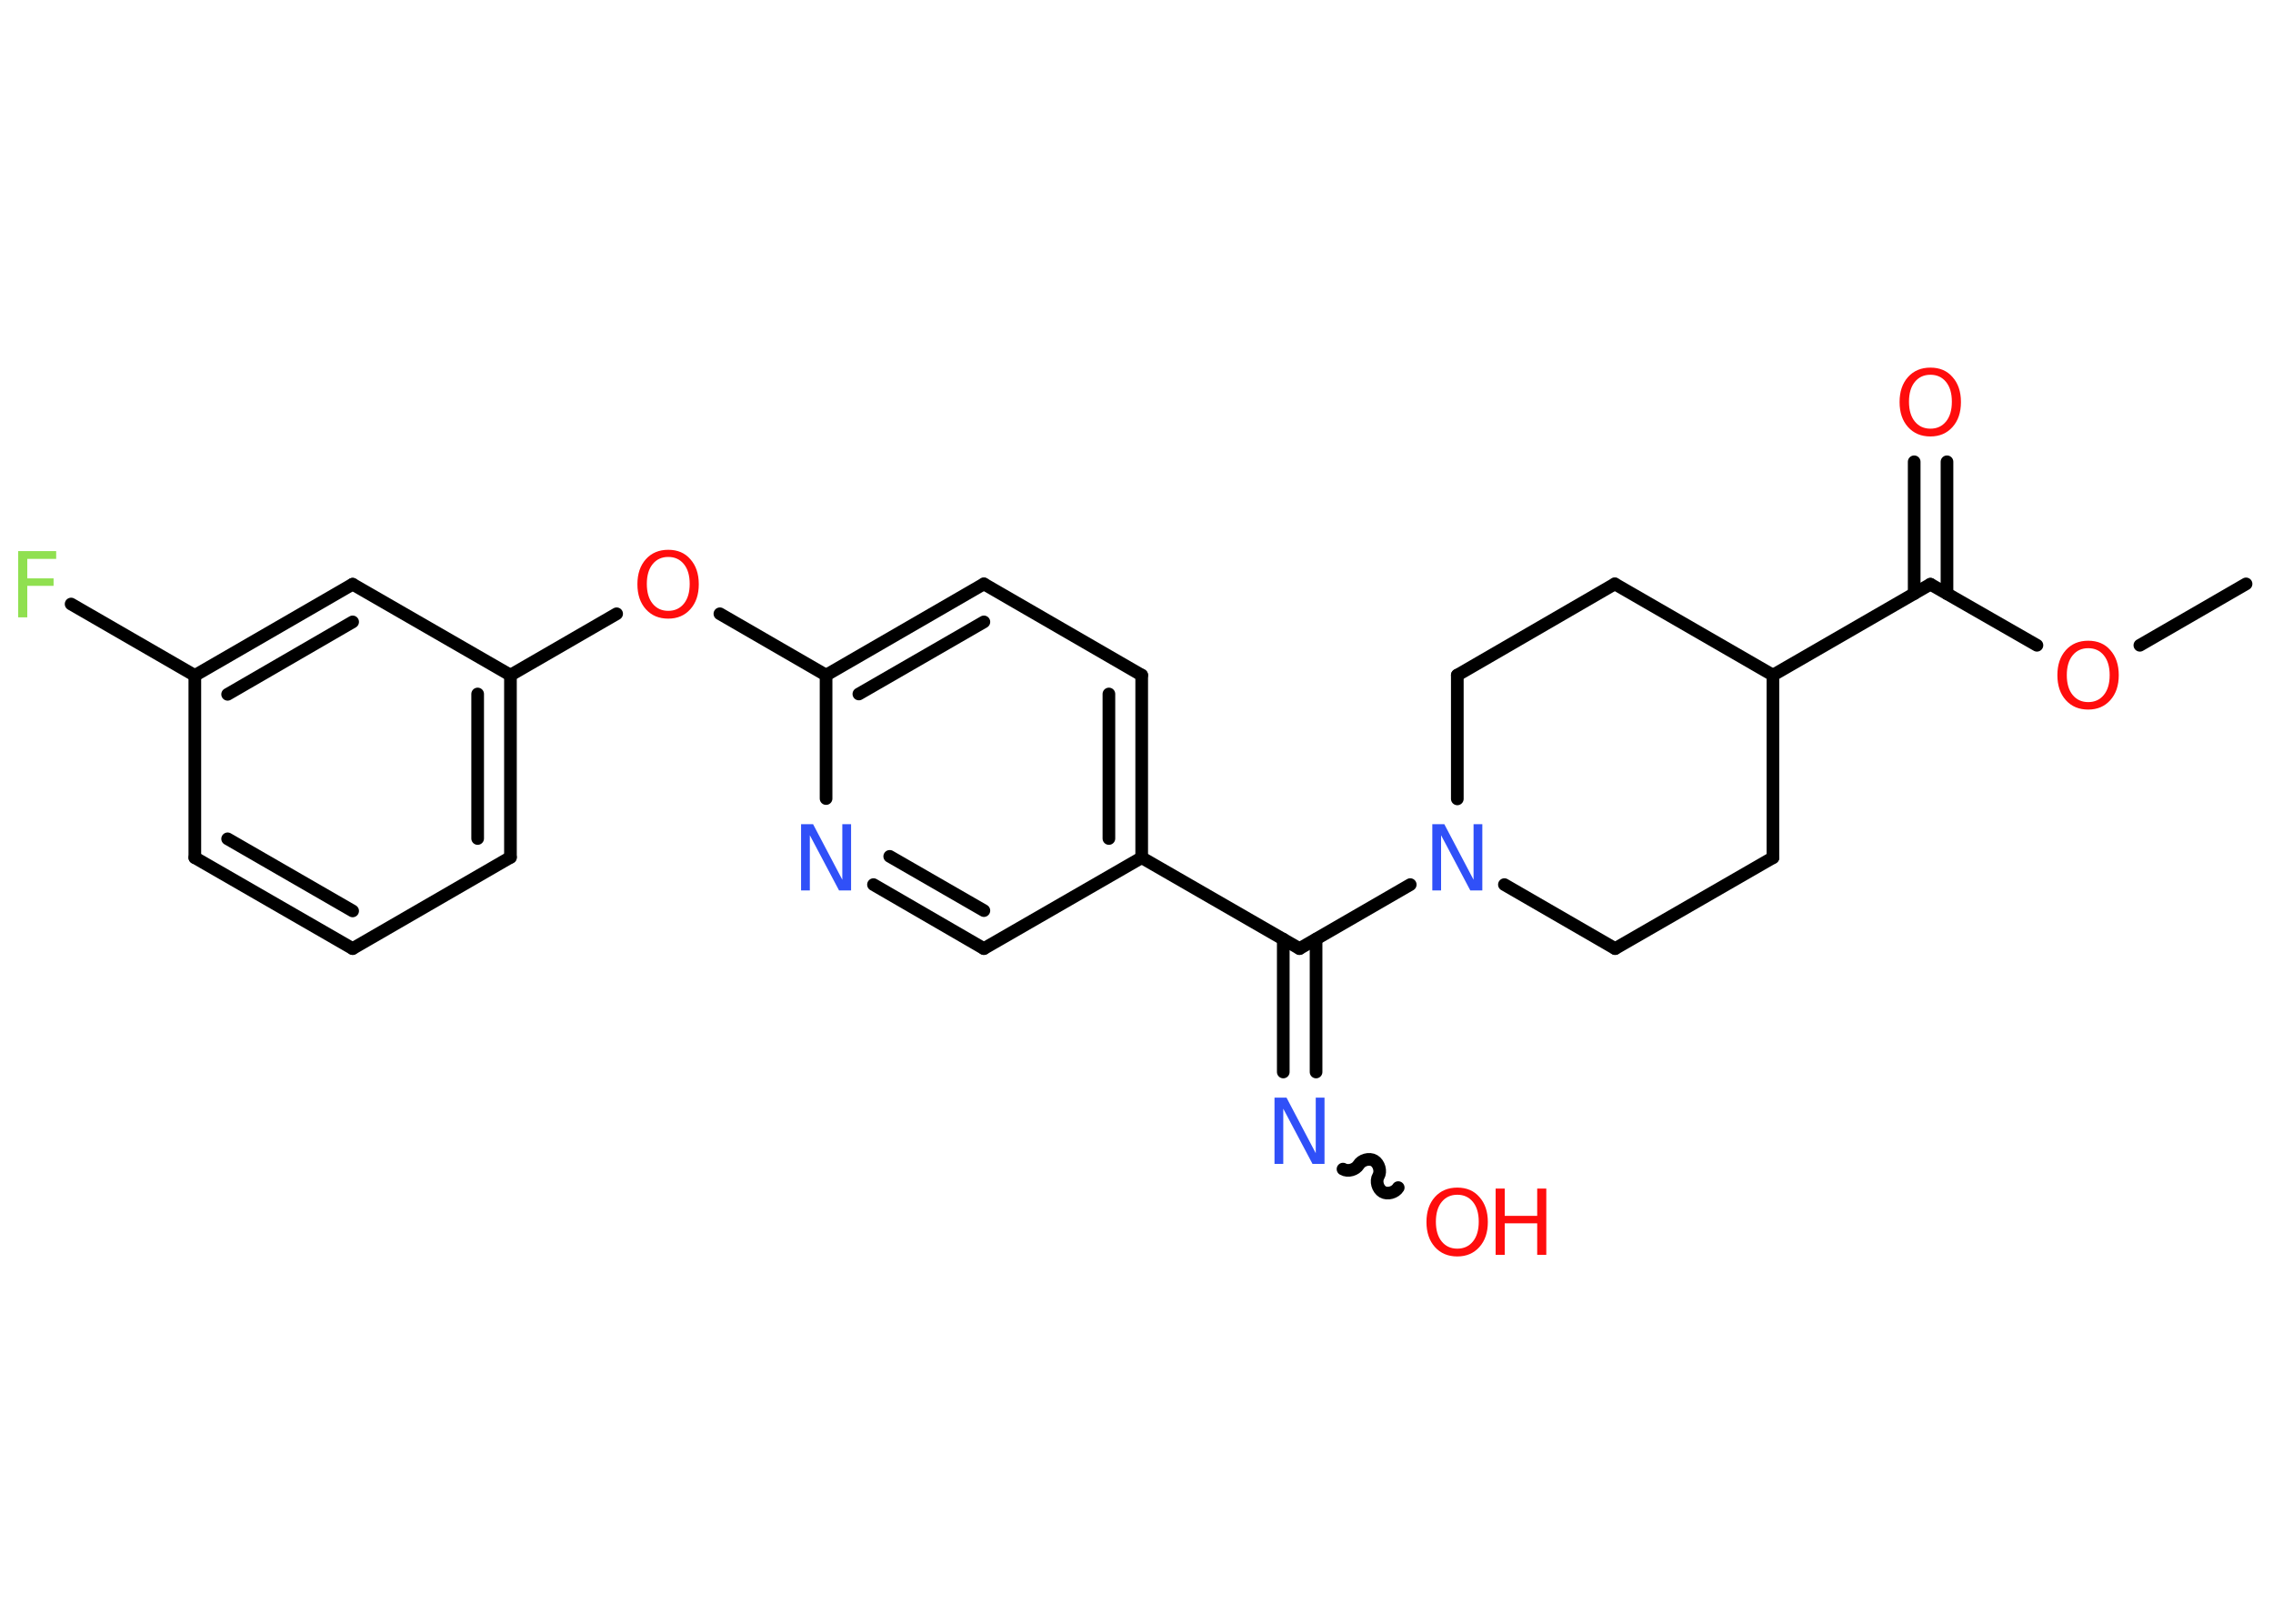 <?xml version='1.0' encoding='UTF-8'?>
<!DOCTYPE svg PUBLIC "-//W3C//DTD SVG 1.1//EN" "http://www.w3.org/Graphics/SVG/1.1/DTD/svg11.dtd">
<svg version='1.2' xmlns='http://www.w3.org/2000/svg' xmlns:xlink='http://www.w3.org/1999/xlink' width='70.0mm' height='50.0mm' viewBox='0 0 70.0 50.0'>
  <desc>Generated by the Chemistry Development Kit (http://github.com/cdk)</desc>
  <g stroke-linecap='round' stroke-linejoin='round' stroke='#000000' stroke-width='.39' fill='#FF0D0D'>
    <rect x='.0' y='.0' width='70.0' height='50.0' fill='#FFFFFF' stroke='none'/>
    <g id='mol1' class='mol'>
      <line id='mol1bnd1' class='bond' x1='69.17' y1='17.98' x2='65.9' y2='19.87'/>
      <line id='mol1bnd2' class='bond' x1='62.73' y1='19.87' x2='59.45' y2='17.99'/>
      <g id='mol1bnd3' class='bond'>
        <line x1='58.95' y1='18.28' x2='58.95' y2='14.22'/>
        <line x1='59.96' y1='18.28' x2='59.96' y2='14.22'/>
      </g>
      <line id='mol1bnd4' class='bond' x1='59.45' y1='17.99' x2='54.6' y2='20.79'/>
      <line id='mol1bnd5' class='bond' x1='54.6' y1='20.79' x2='49.73' y2='17.98'/>
      <line id='mol1bnd6' class='bond' x1='49.73' y1='17.98' x2='44.88' y2='20.79'/>
      <line id='mol1bnd7' class='bond' x1='44.88' y1='20.79' x2='44.88' y2='24.6'/>
      <line id='mol1bnd8' class='bond' x1='43.43' y1='27.24' x2='40.02' y2='29.21'/>
      <g id='mol1bnd9' class='bond'>
        <line x1='40.53' y1='28.92' x2='40.53' y2='33.01'/>
        <line x1='39.52' y1='28.92' x2='39.52' y2='33.01'/>
      </g>
      <path id='mol1bnd10' class='bond' d='M43.06 36.57c-.09 .15 -.33 .22 -.48 .13c-.15 -.09 -.22 -.33 -.13 -.48c.09 -.15 .02 -.39 -.13 -.48c-.15 -.09 -.39 -.02 -.48 .13c-.09 .15 -.33 .22 -.48 .13' fill='none' stroke='#000000' stroke-width='.39'/>
      <line id='mol1bnd11' class='bond' x1='40.02' y1='29.21' x2='35.16' y2='26.41'/>
      <g id='mol1bnd12' class='bond'>
        <line x1='35.16' y1='26.41' x2='35.16' y2='20.79'/>
        <line x1='34.15' y1='25.82' x2='34.15' y2='21.37'/>
      </g>
      <line id='mol1bnd13' class='bond' x1='35.16' y1='20.79' x2='30.3' y2='17.98'/>
      <g id='mol1bnd14' class='bond'>
        <line x1='30.3' y1='17.98' x2='25.44' y2='20.79'/>
        <line x1='30.3' y1='19.15' x2='26.45' y2='21.37'/>
      </g>
      <line id='mol1bnd15' class='bond' x1='25.44' y1='20.79' x2='22.17' y2='18.9'/>
      <line id='mol1bnd16' class='bond' x1='18.99' y1='18.9' x2='15.72' y2='20.79'/>
      <g id='mol1bnd17' class='bond'>
        <line x1='15.72' y1='26.4' x2='15.72' y2='20.79'/>
        <line x1='14.71' y1='25.82' x2='14.71' y2='21.37'/>
      </g>
      <line id='mol1bnd18' class='bond' x1='15.72' y1='26.4' x2='10.86' y2='29.21'/>
      <g id='mol1bnd19' class='bond'>
        <line x1='6.0' y1='26.41' x2='10.86' y2='29.21'/>
        <line x1='7.01' y1='25.83' x2='10.86' y2='28.05'/>
      </g>
      <line id='mol1bnd20' class='bond' x1='6.0' y1='26.41' x2='6.0' y2='20.8'/>
      <line id='mol1bnd21' class='bond' x1='6.0' y1='20.8' x2='2.19' y2='18.6'/>
      <g id='mol1bnd22' class='bond'>
        <line x1='10.86' y1='17.99' x2='6.0' y2='20.8'/>
        <line x1='10.86' y1='19.15' x2='7.01' y2='21.38'/>
      </g>
      <line id='mol1bnd23' class='bond' x1='15.72' y1='20.79' x2='10.86' y2='17.99'/>
      <line id='mol1bnd24' class='bond' x1='25.44' y1='20.79' x2='25.44' y2='24.59'/>
      <g id='mol1bnd25' class='bond'>
        <line x1='26.9' y1='27.24' x2='30.3' y2='29.21'/>
        <line x1='27.4' y1='26.37' x2='30.3' y2='28.04'/>
      </g>
      <line id='mol1bnd26' class='bond' x1='35.16' y1='26.41' x2='30.3' y2='29.21'/>
      <line id='mol1bnd27' class='bond' x1='46.33' y1='27.24' x2='49.74' y2='29.21'/>
      <line id='mol1bnd28' class='bond' x1='49.74' y1='29.21' x2='54.6' y2='26.41'/>
      <line id='mol1bnd29' class='bond' x1='54.6' y1='20.79' x2='54.6' y2='26.41'/>
      <path id='mol1atm2' class='atom' d='M64.31 19.96q-.3 .0 -.48 .22q-.18 .22 -.18 .61q.0 .39 .18 .61q.18 .22 .48 .22q.3 .0 .48 -.22q.18 -.22 .18 -.61q.0 -.39 -.18 -.61q-.18 -.22 -.48 -.22zM64.31 19.73q.43 .0 .68 .29q.26 .29 .26 .77q.0 .48 -.26 .77q-.26 .29 -.68 .29q-.43 .0 -.69 -.29q-.26 -.29 -.26 -.77q.0 -.48 .26 -.77q.26 -.29 .69 -.29z' stroke='none'/>
      <path id='mol1atm4' class='atom' d='M59.45 11.54q-.3 .0 -.48 .22q-.18 .22 -.18 .61q.0 .39 .18 .61q.18 .22 .48 .22q.3 .0 .48 -.22q.18 -.22 .18 -.61q.0 -.39 -.18 -.61q-.18 -.22 -.48 -.22zM59.45 11.32q.43 .0 .68 .29q.26 .29 .26 .77q.0 .48 -.26 .77q-.26 .29 -.68 .29q-.43 .0 -.69 -.29q-.26 -.29 -.26 -.77q.0 -.48 .26 -.77q.26 -.29 .69 -.29z' stroke='none'/>
      <path id='mol1atm8' class='atom' d='M44.11 25.38h.37l.9 1.71v-1.71h.27v2.04h-.37l-.9 -1.7v1.7h-.27v-2.04z' stroke='none' fill='#3050F8'/>
      <path id='mol1atm10' class='atom' d='M39.25 33.8h.37l.9 1.71v-1.71h.27v2.04h-.37l-.9 -1.7v1.7h-.27v-2.04z' stroke='none' fill='#3050F8'/>
      <g id='mol1atm11' class='atom'>
        <path d='M44.88 36.79q-.3 .0 -.48 .22q-.18 .22 -.18 .61q.0 .39 .18 .61q.18 .22 .48 .22q.3 .0 .48 -.22q.18 -.22 .18 -.61q.0 -.39 -.18 -.61q-.18 -.22 -.48 -.22zM44.88 36.57q.43 .0 .68 .29q.26 .29 .26 .77q.0 .48 -.26 .77q-.26 .29 -.68 .29q-.43 .0 -.69 -.29q-.26 -.29 -.26 -.77q.0 -.48 .26 -.77q.26 -.29 .69 -.29z' stroke='none'/>
        <path d='M46.06 36.6h.28v.84h1.0v-.84h.28v2.04h-.28v-.97h-1.0v.97h-.28v-2.04z' stroke='none'/>
      </g>
      <path id='mol1atm16' class='atom' d='M20.58 17.15q-.3 .0 -.48 .22q-.18 .22 -.18 .61q.0 .39 .18 .61q.18 .22 .48 .22q.3 .0 .48 -.22q.18 -.22 .18 -.61q.0 -.39 -.18 -.61q-.18 -.22 -.48 -.22zM20.58 16.93q.43 .0 .68 .29q.26 .29 .26 .77q.0 .48 -.26 .77q-.26 .29 -.68 .29q-.43 .0 -.69 -.29q-.26 -.29 -.26 -.77q.0 -.48 .26 -.77q.26 -.29 .69 -.29z' stroke='none'/>
      <path id='mol1atm22' class='atom' d='M.56 16.97h1.17v.24h-.89v.6h.81v.23h-.81v.97h-.28v-2.04z' stroke='none' fill='#90E050'/>
      <path id='mol1atm24' class='atom' d='M24.67 25.38h.37l.9 1.71v-1.71h.27v2.04h-.37l-.9 -1.7v1.7h-.27v-2.04z' stroke='none' fill='#3050F8'/>
    </g>
  </g>
</svg>
